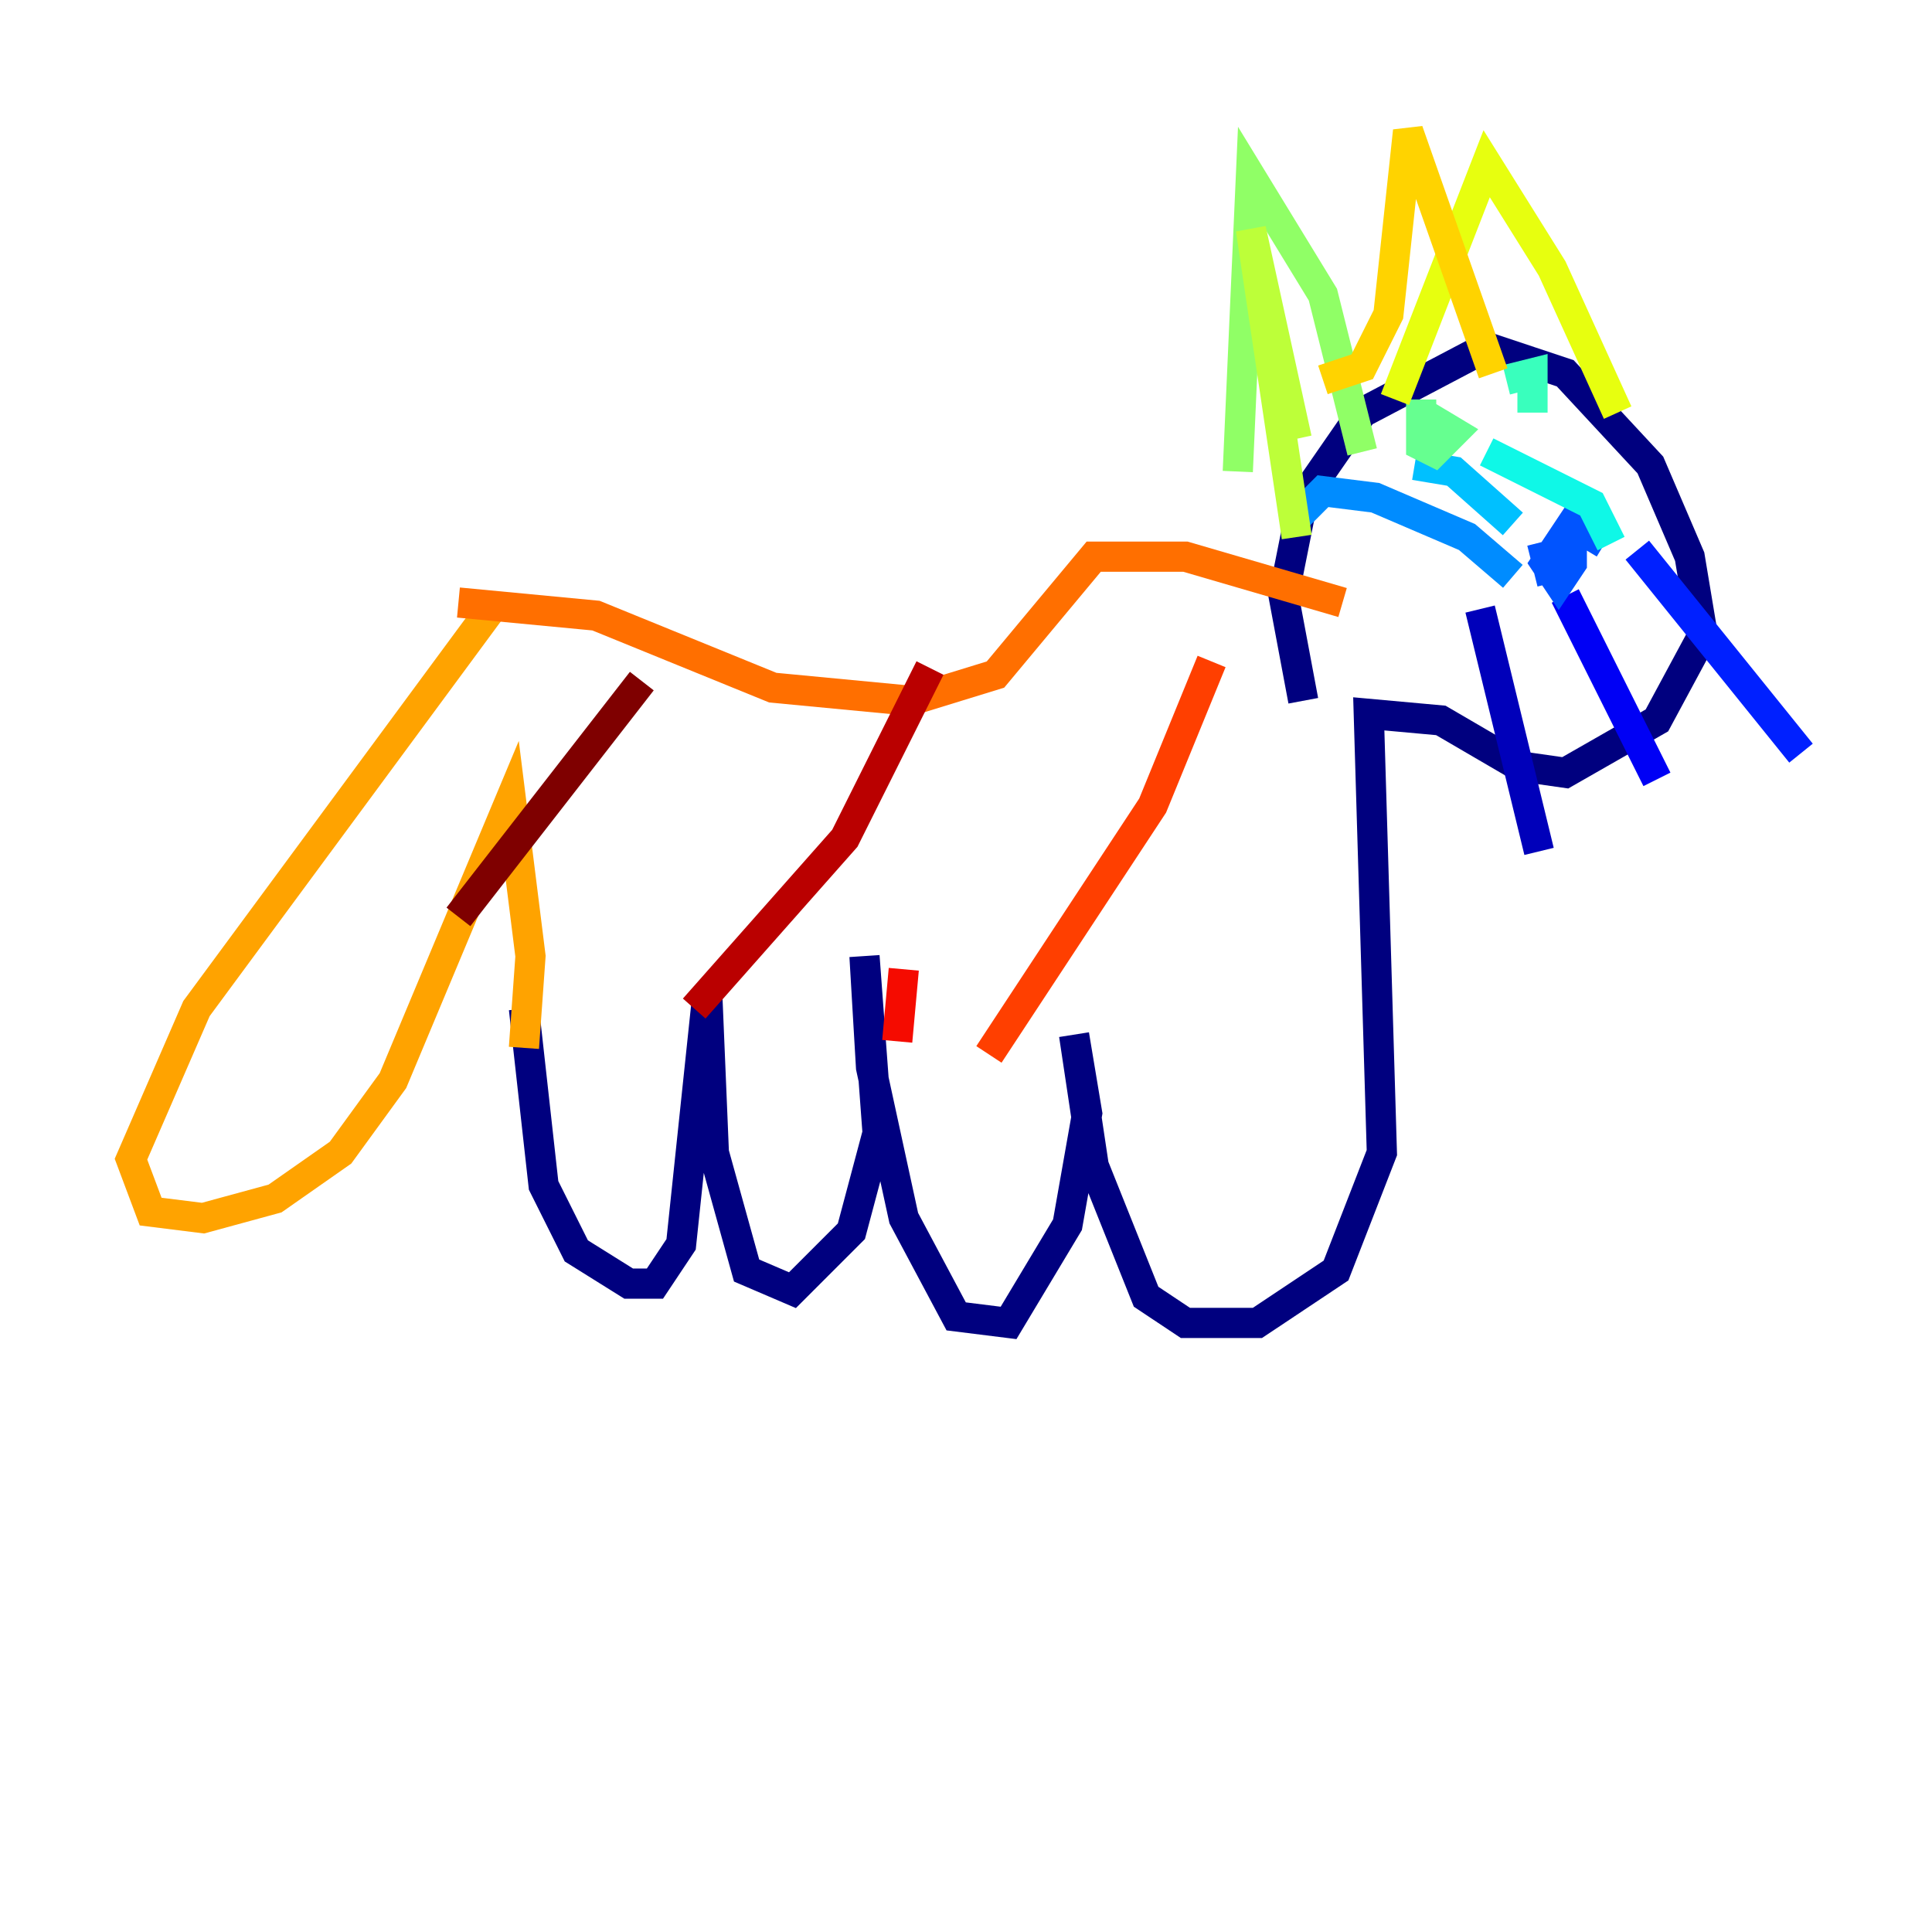 <?xml version="1.0" encoding="utf-8" ?>
<svg baseProfile="tiny" height="128" version="1.2" viewBox="0,0,128,128" width="128" xmlns="http://www.w3.org/2000/svg" xmlns:ev="http://www.w3.org/2001/xml-events" xmlns:xlink="http://www.w3.org/1999/xlink"><defs /><polyline fill="none" points="34.712,66.82 36.014,78.536 38.183,82.875 41.654,85.044 43.39,85.044 45.125,82.441 46.861,65.953 47.295,76.366 49.464,84.176 52.502,85.478 56.407,81.573 58.142,75.064 57.275,63.349 57.709,70.725 59.878,80.705 63.349,87.214 66.82,87.647 70.725,81.139 72.027,73.763 71.159,68.556 72.461,77.234 75.932,85.912 78.536,87.647 83.308,87.647 88.515,84.176 91.552,76.366 90.685,47.295 95.458,47.729 100.664,50.766 103.702,51.2 109.776,47.729 112.814,42.088 111.946,36.881 109.342,30.807 103.702,24.732 98.495,22.997 90.251,27.336 86.346,32.976 85.044,39.485 86.346,46.427" stroke="#00007f" stroke-width="2" /><polyline fill="none" points="98.061,40.352 101.966,56.407" stroke="#0000ba" stroke-width="2" /><polyline fill="none" points="103.702,39.485 109.776,51.634" stroke="#0000f5" stroke-width="2" /><polyline fill="none" points="108.475,36.447 119.322,49.898" stroke="#0020ff" stroke-width="2" /><polyline fill="none" points="106.305,36.014 104.136,34.712 102.4,37.315 103.268,38.617 104.136,37.315 104.136,36.447 102.4,36.881 102.834,38.617" stroke="#0054ff" stroke-width="2" /><polyline fill="none" points="100.231,38.183 97.193,35.58 91.119,32.976 87.647,32.542 85.478,34.712" stroke="#008cff" stroke-width="2" /><polyline fill="none" points="100.231,34.712 96.325,31.241 93.722,30.807" stroke="#00c0ff" stroke-width="2" /><polyline fill="none" points="106.739,36.014 105.437,33.41 98.495,29.939" stroke="#0ff8e7" stroke-width="2" /><polyline fill="none" points="101.532,27.336 101.532,24.732 99.797,25.166" stroke="#39ffbd" stroke-width="2" /><polyline fill="none" points="94.156,26.468 94.156,29.505 95.024,29.939 96.325,28.637 94.156,27.336" stroke="#66ff90" stroke-width="2" /><polyline fill="none" points="90.251,29.939 87.647,19.525 82.875,11.715 82.007,31.241" stroke="#90ff66" stroke-width="2" /><polyline fill="none" points="85.912,29.071 82.875,15.186 85.912,35.58" stroke="#bdff39" stroke-width="2" /><polyline fill="none" points="107.173,27.336 102.834,17.79 98.495,10.848 92.42,26.468" stroke="#e7ff0f" stroke-width="2" /><polyline fill="none" points="98.929,24.732 93.288,8.678 91.986,20.827 90.251,24.298 87.647,25.166" stroke="#ffd300" stroke-width="2" /><polyline fill="none" points="34.712,69.424 35.146,63.349 33.844,52.936 26.034,71.593 22.563,76.366 18.224,79.403 13.451,80.705 9.98,80.271 8.678,76.8 13.017,66.82 32.542,40.352" stroke="#ffa300" stroke-width="2" /><polyline fill="none" points="30.373,39.919 39.485,40.786 51.2,45.559 60.312,46.427 65.953,44.691 72.461,36.881 78.536,36.881 88.949,39.919" stroke="#ff6f00" stroke-width="2" /><polyline fill="none" points="80.271,43.824 76.366,53.37 65.519,69.858" stroke="#ff3f00" stroke-width="2" /><polyline fill="none" points="59.444,68.99 59.878,64.217" stroke="#f50b00" stroke-width="2" /><polyline fill="none" points="61.614,44.258 55.973,55.539 45.993,66.82" stroke="#ba0000" stroke-width="2" /><polyline fill="none" points="42.522,45.125 30.373,60.746" stroke="#7f0000" stroke-width="2" /></svg>